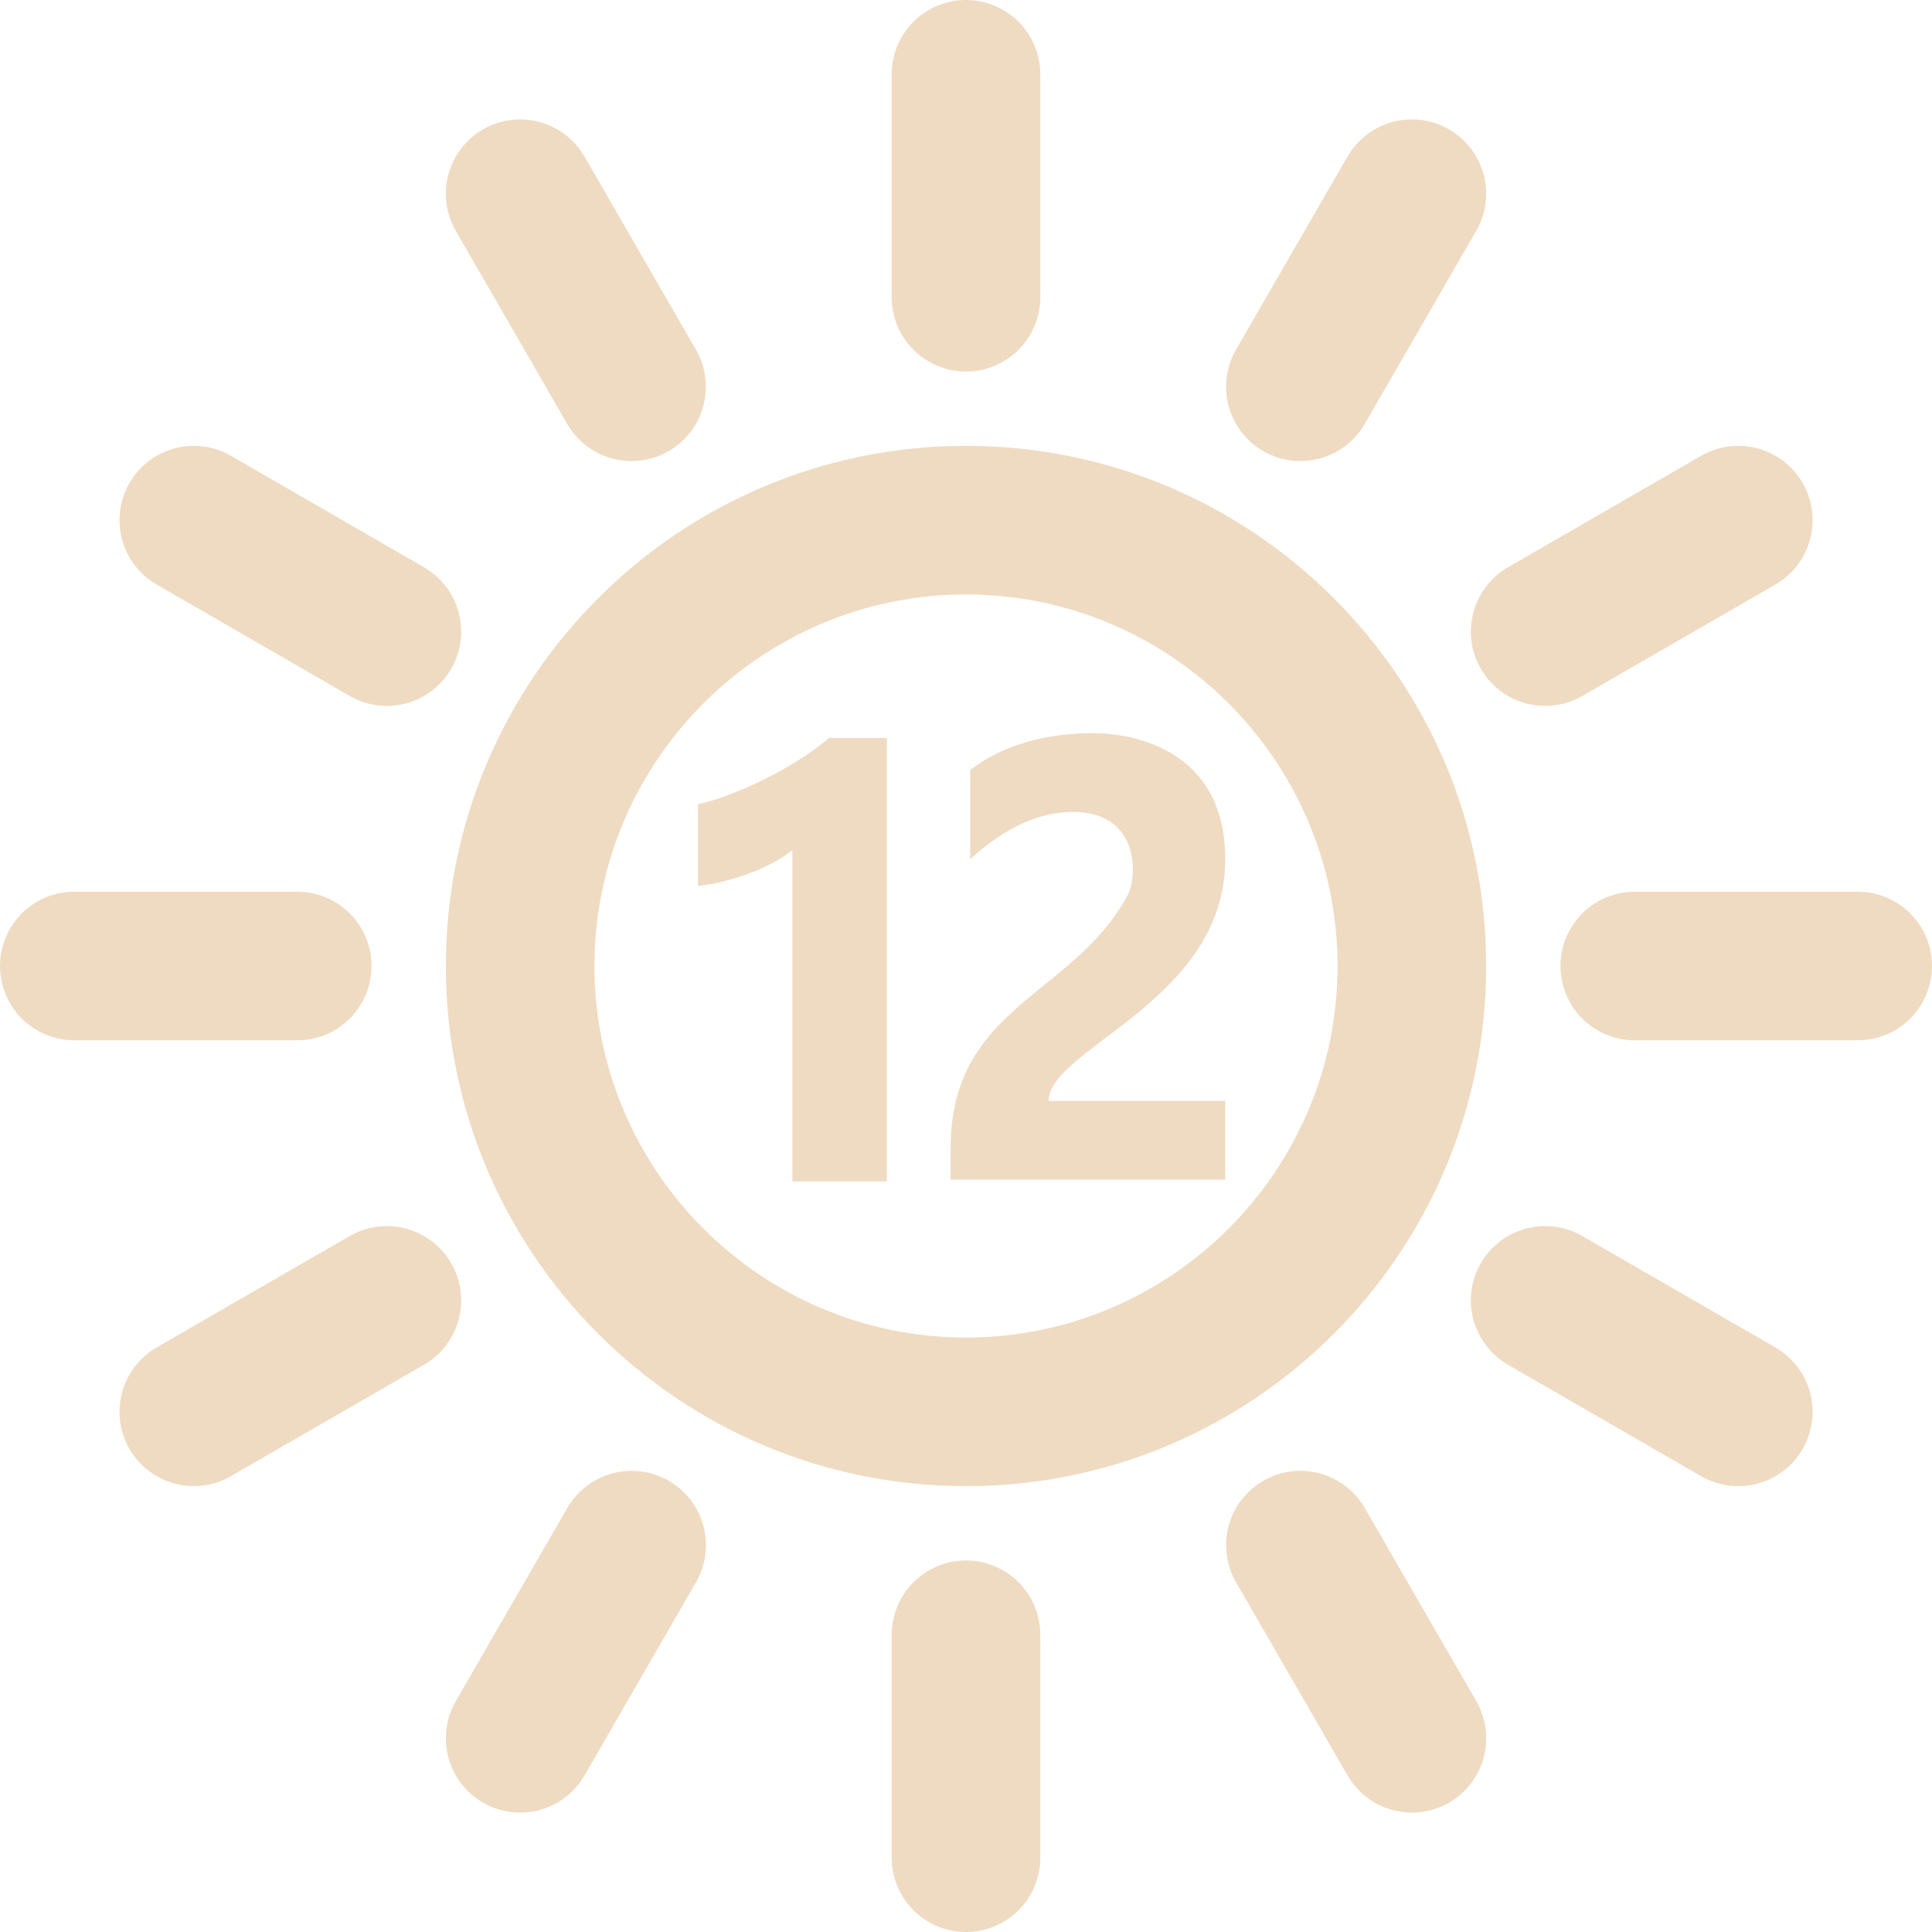 <?xml version="1.0" encoding="UTF-8" standalone="no"?>
<!-- Generator: Adobe Illustrator 15.0.0, SVG Export Plug-In . SVG Version: 6.00 Build 0)  -->

<svg
   xmlns:dc="http://purl.org/dc/elements/1.1/"
   xmlns:cc="http://creativecommons.org/ns#"
   xmlns:rdf="http://www.w3.org/1999/02/22-rdf-syntax-ns#"
   xmlns:svg="http://www.w3.org/2000/svg"
   xmlns="http://www.w3.org/2000/svg"
   xmlns:sodipodi="http://sodipodi.sourceforge.net/DTD/sodipodi-0.dtd"
   xmlns:inkscape="http://www.inkscape.org/namespaces/inkscape"
   version="1.1"
   id="Layer_1"
   x="0px"
   y="0px"
   width="416px"
   height="416px"
   viewBox="0 0 26 26"
   enable-background="new 0 0 26 26"
   xml:space="preserve"
   sodipodi:docname="icons8-sun-1.svg"
   inkscape:version="0.92.2 (5c3e80d, 2017-08-06)"><defs
     id="defs4953" /><sodipodi:namedview
     pagecolor="#ffffff"
     bordercolor="#666666"
     borderopacity="1"
     objecttolerance="10"
     gridtolerance="10"
     guidetolerance="10"
     inkscape:pageopacity="0"
     inkscape:pageshadow="2"
     inkscape:window-width="737"
     inkscape:window-height="480"
     id="namedview4951"
     showgrid="false"
     inkscape:zoom="0.40114712"
     inkscape:cx="33.295098"
     inkscape:cy="284.70022"
     inkscape:window-x="0"
     inkscape:window-y="0"
     inkscape:window-maximized="0"
     inkscape:current-layer="Layer_1" /><g
     id="g4924"
     style="fill:#efdbc2"><path
       fill="#000000"
       d="M13,8c2.757,0,5,2.243,5,5s-2.243,5-5,5s-5-2.243-5-5S10.243,8,13,8 M13,6c-3.866,0-7,3.134-7,7   s3.134,7,7,7s7-3.134,7-7S16.866,6,13,6L13,6z"
       id="path4922"
       style="fill:#efdbc2" /></g><line
     fill="none"
     stroke="#000000"
     stroke-width="2"
     stroke-linecap="round"
     stroke-linejoin="round"
     stroke-miterlimit="10"
     x1="13"
     y1="1"
     x2="13"
     y2="4"
     id="line4926"
     style="fill:#999999;stroke:#efdbc2;stroke-opacity:1" /><line
     fill="none"
     stroke="#000000"
     stroke-width="2"
     stroke-linecap="round"
     stroke-linejoin="round"
     stroke-miterlimit="10"
     x1="13"
     y1="22"
     x2="13"
     y2="25"
     id="line4928"
     style="fill:#999999;stroke:#efdbc2;stroke-opacity:1" /><line
     fill="none"
     stroke="#000000"
     stroke-width="2"
     stroke-linecap="round"
     stroke-linejoin="round"
     stroke-miterlimit="10"
     x1="25"
     y1="13"
     x2="22"
     y2="13"
     id="line4930"
     style="fill:#999999;stroke:#efdbc2;stroke-opacity:1" /><line
     fill="none"
     stroke="#000000"
     stroke-width="2"
     stroke-linecap="round"
     stroke-linejoin="round"
     stroke-miterlimit="10"
     x1="4"
     y1="13"
     x2="1"
     y2="13"
     id="line4932"
     style="fill:#999999;stroke:#efdbc2;stroke-opacity:1" /><line
     fill="none"
     stroke="#000000"
     stroke-width="2"
     stroke-linecap="round"
     stroke-linejoin="round"
     stroke-miterlimit="10"
     x1="2.608"
     y1="7"
     x2="5.206"
     y2="8.5"
     id="line4934"
     style="fill:#999999;stroke:#efdbc2;stroke-opacity:1" /><line
     fill="none"
     stroke="#000000"
     stroke-width="2"
     stroke-linecap="round"
     stroke-linejoin="round"
     stroke-miterlimit="10"
     x1="20.794"
     y1="17.5"
     x2="23.393"
     y2="19"
     id="line4936"
     style="fill:#999999;stroke:#efdbc2;stroke-opacity:1" /><line
     fill="none"
     stroke="#000000"
     stroke-width="2"
     stroke-linecap="round"
     stroke-linejoin="round"
     stroke-miterlimit="10"
     x1="19"
     y1="2.607"
     x2="17.5"
     y2="5.205"
     id="line4938"
     style="fill:#999999;stroke:#efdbc2;stroke-opacity:1" /><line
     fill="none"
     stroke="#000000"
     stroke-width="2"
     stroke-linecap="round"
     stroke-linejoin="round"
     stroke-miterlimit="10"
     x1="8.5"
     y1="20.794"
     x2="7"
     y2="23.393"
     id="line4940"
     style="fill:#999999;stroke:#efdbc2;stroke-opacity:1" /><line
     fill="none"
     stroke="#000000"
     stroke-width="2"
     stroke-linecap="round"
     stroke-linejoin="round"
     stroke-miterlimit="10"
     x1="2.608"
     y1="18.999"
     x2="5.206"
     y2="17.5"
     id="line4942"
     style="fill:#999999;stroke:#efdbc2;stroke-opacity:1" /><line
     fill="none"
     stroke="#000000"
     stroke-width="2"
     stroke-linecap="round"
     stroke-linejoin="round"
     stroke-miterlimit="10"
     x1="20.794"
     y1="8.5"
     x2="23.393"
     y2="7"
     id="line4944"
     style="fill:#999999;stroke:#efdbc2;stroke-opacity:1" /><line
     fill="none"
     stroke="#000000"
     stroke-width="2"
     stroke-linecap="round"
     stroke-linejoin="round"
     stroke-miterlimit="10"
     x1="7"
     y1="2.607"
     x2="8.499"
     y2="5.205"
     id="line4946"
     style="fill:#999999;stroke:#efdbc2;stroke-opacity:1" /><line
     fill="none"
     stroke="#000000"
     stroke-width="2"
     stroke-linecap="round"
     stroke-linejoin="round"
     stroke-miterlimit="10"
     x1="17.5"
     y1="20.794"
     x2="19.001"
     y2="23.393"
     id="line4948"
     style="fill:#999999;stroke:#efdbc2;stroke-opacity:1" /><g
     transform="matrix(0.706,0,0,0.686,1.98,3.825)"
     id="g850"
     style="fill:#efdbc2"><path
       inkscape:connector-curvature="0"
       d="m 14.1,9 v 8.6 h -1.8 v -6.5 c -0.6,0.5 -1.6,0.7 -1.8,0.7 V 10.2 C 11,10.1 12.2,9.6 13,8.9 h 1.1 z"
       id="path848"
       style="fill:#efdbc2" /></g><g
     transform="matrix(0.66,0,0,0.707,6.061,3.574)"
     id="g1437"
     style="fill:#efdbc2"><path
       inkscape:connector-curvature="0"
       d="m 12.2,15.9 h 3.6 v 1.5 h -5.6 v -0.6 c 0,-2.7 2.5,-2.9 3.6,-4.8 0.2,-0.3 0.3,-1.6 -1.1,-1.6 -0.7,0 -1.4,0.3 -2.1,0.9 V 9.6 c 0.7,-0.5 1.6,-0.7 2.5,-0.7 0.8,0 2.7,0.3 2.7,2.4 0,2.7 -3.6,3.6 -3.6,4.6 z"
       id="path1435"
       style="fill:#efdbc2" /></g></svg>